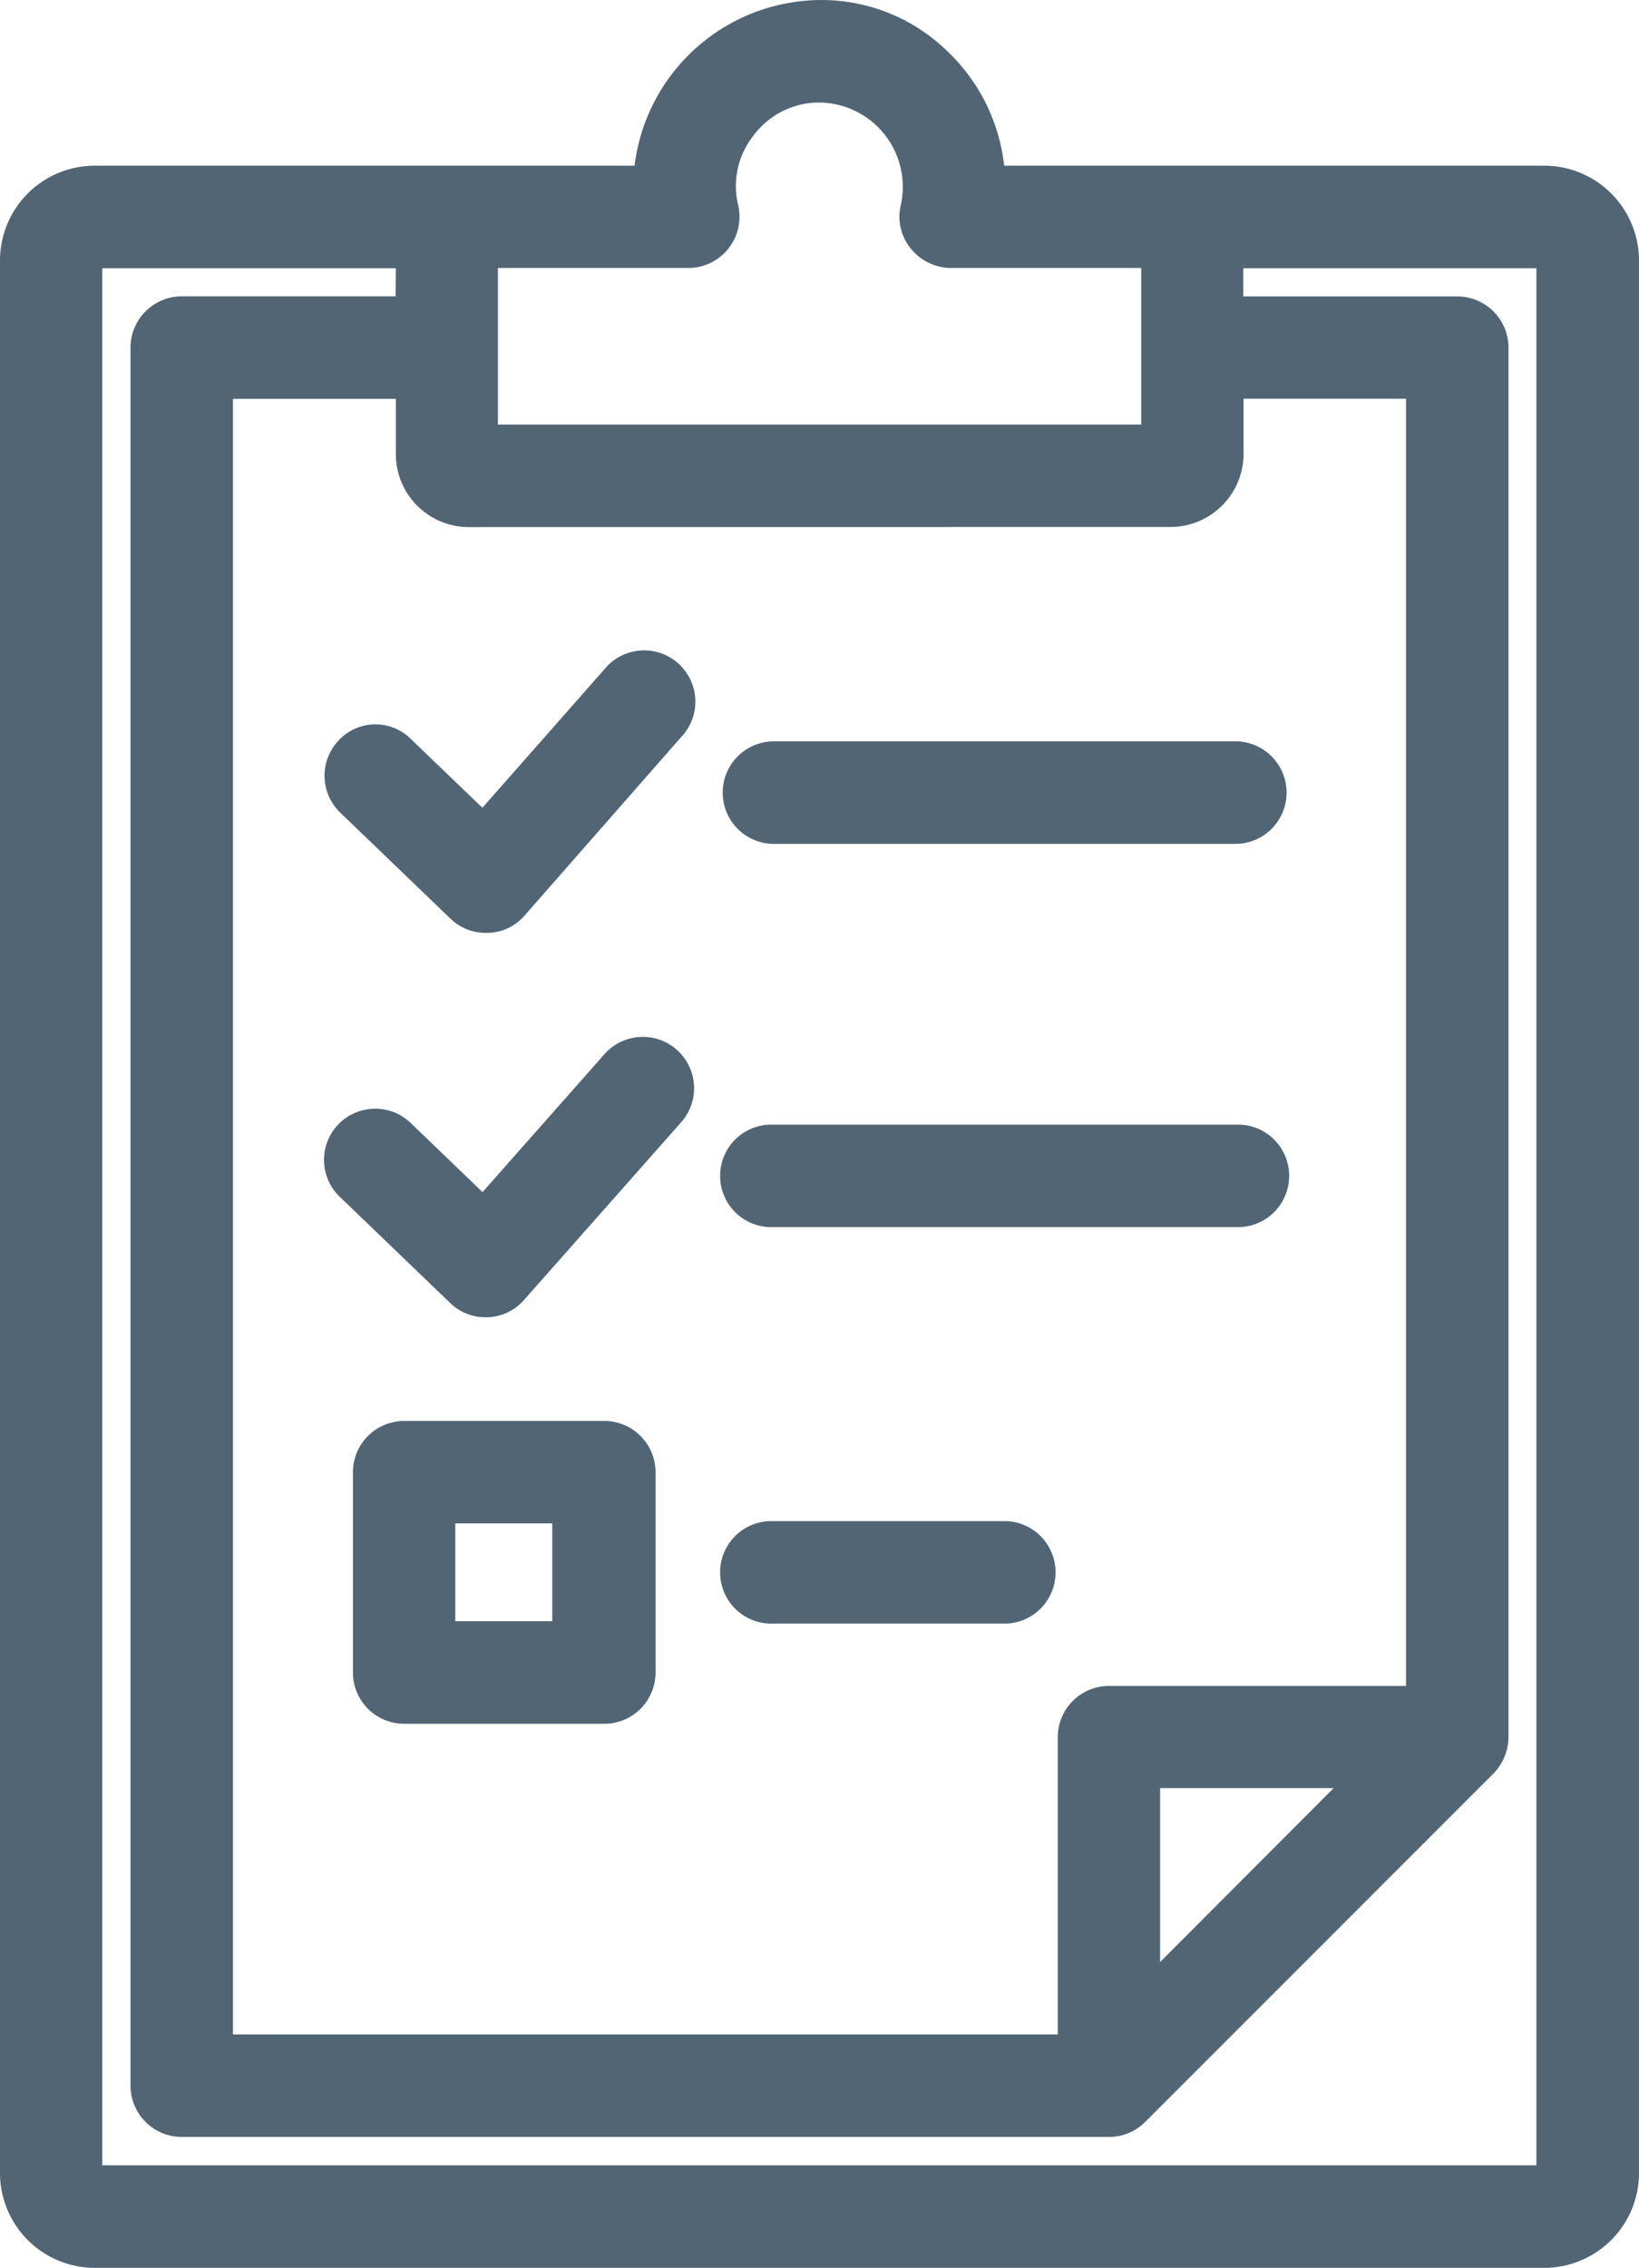 <svg xmlns="http://www.w3.org/2000/svg" width="12.571" height="17.382" viewBox="0 0 12.571 17.382">
    <defs>
        <style>
            .cls-1{fill:#516575}
        </style>
    </defs>
    <g id="Group_563" transform="translate(-672.764 -365.895)">
        <path id="Path_1196" d="M675.646 371.447h-.007a.387.387 0 0 0-.276.121.393.393 0 0 0 .01.555l.845.812a.386.386 0 0 0 .273.11h.017a.382.382 0 0 0 .278-.131l1.2-1.367a.393.393 0 1 0-.589-.519l-.933 1.058-.55-.528a.384.384 0 0 0-.268-.111z" class="cls-1"/>
        <path id="Path_1197" d="M678.7 372.363h3.539a.393.393 0 0 0 0-.786H678.7a.393.393 0 0 0 0 .786z" class="cls-1"/>
        <path id="Path_1198" d="M677.4 373.975l-.935 1.057-.55-.529a.391.391 0 0 0-.273-.11h-.008a.392.392 0 0 0-.264.675l.844.811a.384.384 0 0 0 .274.112h.015a.387.387 0 0 0 .28-.132l1.206-1.363a.393.393 0 0 0-.589-.521z" class="cls-1"/>
        <path id="Path_1199" d="M678.7 375.3h3.539a.393.393 0 1 0 0-.785H678.7a.393.393 0 1 0 0 .785z" class="cls-1"/>
        <path id="Path_1200" d="M678.7 378.339h1.787a.393.393 0 0 0 0-.785H678.7a.393.393 0 1 0 0 .785z" class="cls-1"/>
        <path id="Path_1201" d="M677.4 376.786h-1.536a.393.393 0 0 0-.393.392v1.537a.393.393 0 0 0 .393.392h1.536a.393.393 0 0 0 .392-.392v-1.537a.393.393 0 0 0-.392-.392zm-1.144 1.535v-.75H677v.75z" class="cls-1"/>
        <path id="Path_1202" d="M684.609 367.165h-4.143a1.426 1.426 0 0 0-.444-.885 1.381 1.381 0 0 0-1.072-.38 1.445 1.445 0 0 0-1.319 1.265h-4.141a.727.727 0 0 0-.726.727v14.658a.727.727 0 0 0 .726.727h11.119a.727.727 0 0 0 .726-.727v-14.658a.727.727 0 0 0-.726-.727zm-6.184.3a.622.622 0 0 1 .11-.52.629.629 0 0 1 .473-.263.646.646 0 0 1 .666.781.385.385 0 0 0 .075.336.4.4 0 0 0 .306.15h1.462v1.2h-4.934v-1.2h1.463a.393.393 0 0 0 .379-.485zm3.317 2.469a.561.561 0 0 0 .56-.56v-.423h1.246v9.866h-2.278a.393.393 0 0 0-.393.393v2.278h-6.326v-12.536h1.249v.423a.56.56 0 0 0 .559.56zm-5.944-1.768h-1.64a.394.394 0 0 0-.393.393v13.322a.394.394 0 0 0 .393.393h7.112a.392.392 0 0 0 .277-.115l2.674-2.673a.409.409 0 0 0 .113-.276v-10.65a.393.393 0 0 0-.393-.393H682.3v-.216h2.248v14.54h-11v-14.54h2.252zm5.864 12.767V379.6h1.331z" class="cls-1"/>
    </g>
</svg>
